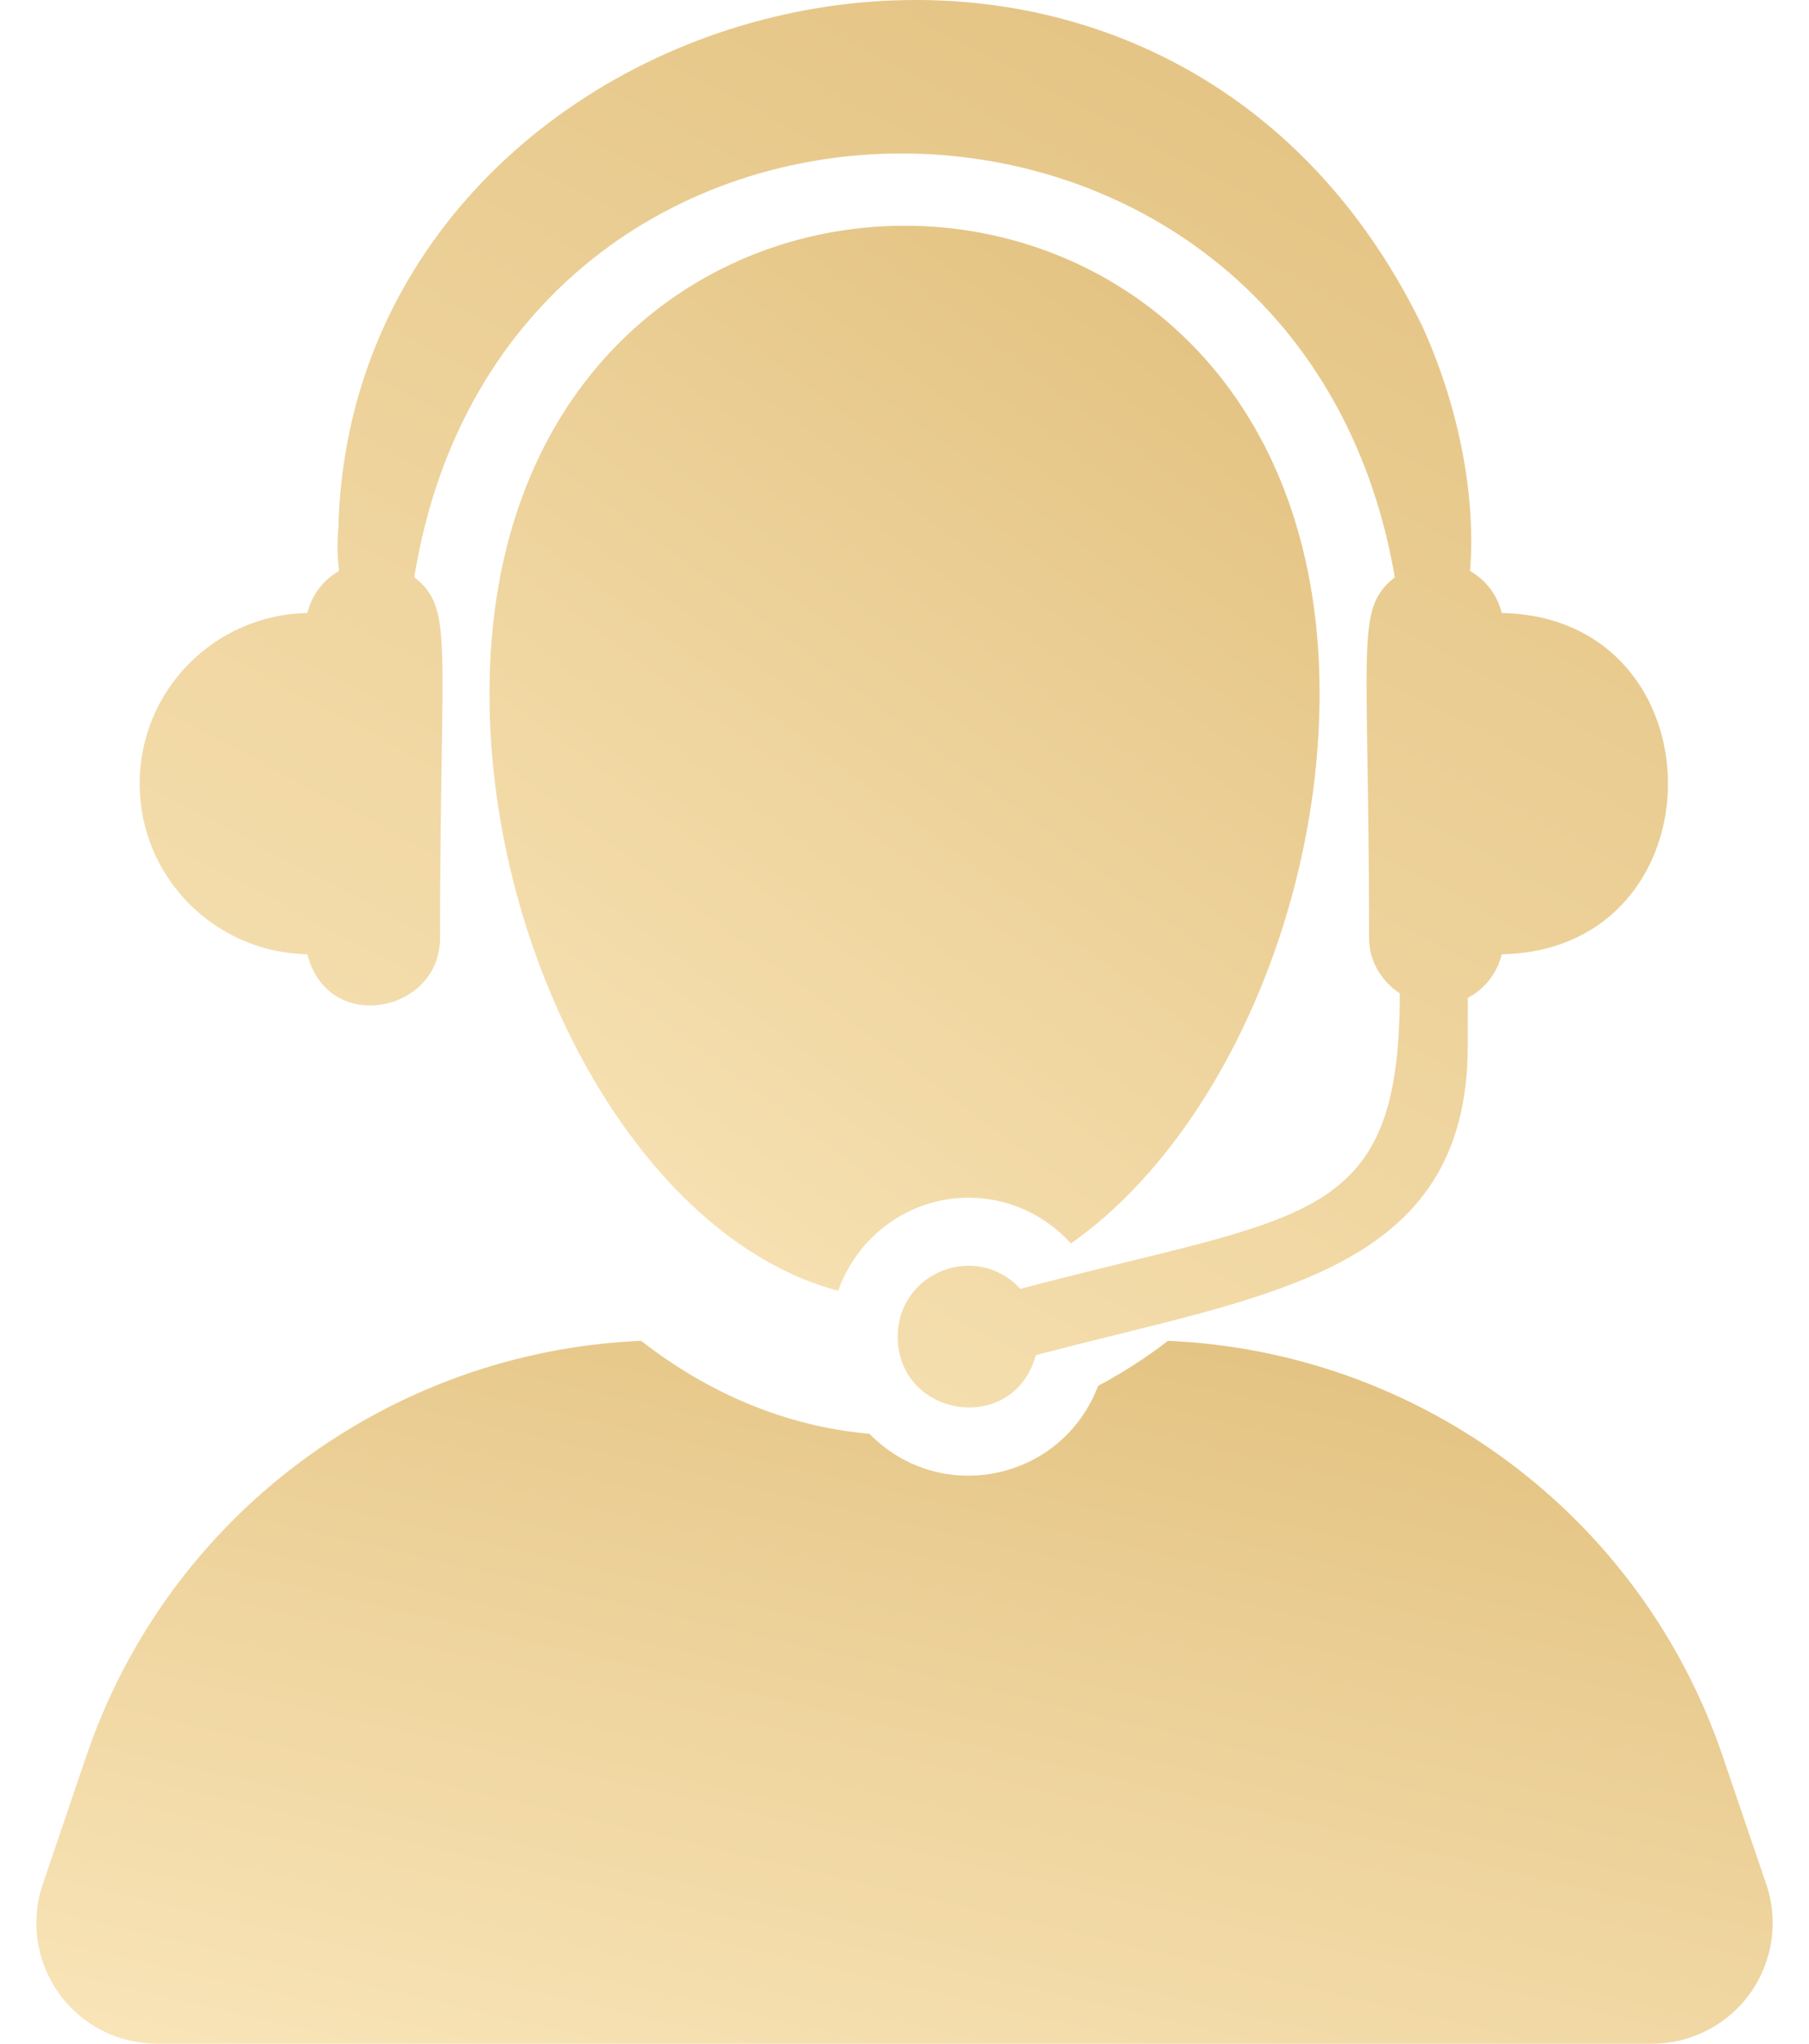 <svg width="31" height="35" viewBox="0 0 31 35" fill="none" xmlns="http://www.w3.org/2000/svg">
<path d="M30.268 32.271L29.522 30.08C28.123 25.957 24.332 23.148 20.014 22.963C19.634 23.258 19.233 23.512 18.818 23.734C18.199 25.36 16.119 25.8 14.9 24.555C13.458 24.428 12.139 23.858 10.986 22.963C6.667 23.147 2.878 25.957 1.477 30.08L0.733 32.271C0.518 32.902 0.622 33.596 1.01 34.138C1.397 34.679 2.022 35 2.688 35H28.312C28.977 35 29.603 34.679 29.99 34.138C30.378 33.596 30.482 32.902 30.268 32.271Z" fill="url(#paint0_linear_63_128)"/>
<path d="M18.353 21.295C20.86 19.533 22.613 15.642 22.613 11.88C22.613 1.189 8.388 1.2 8.388 11.88C8.388 16.452 10.977 21.208 14.363 22.106C14.69 21.181 15.564 20.512 16.599 20.512C17.296 20.512 17.917 20.817 18.353 21.295Z" fill="url(#paint1_linear_63_128)"/>
<path d="M5.267 16.343C5.619 17.729 7.541 17.348 7.541 16.064C7.541 10.922 7.787 10.442 7.099 9.884C8.675 0.173 22.25 0.246 23.902 9.885C23.215 10.445 23.461 10.923 23.461 16.064C23.461 16.467 23.677 16.804 23.988 17.014C23.988 21.014 22.365 20.78 17.485 22.073C16.731 21.255 15.384 21.788 15.384 22.892C15.384 24.275 17.366 24.599 17.751 23.208C21.69 22.164 25.153 21.834 25.153 17.897V17.089C25.445 16.938 25.652 16.669 25.735 16.343C29.532 16.266 29.534 10.575 25.735 10.498C25.657 10.187 25.463 9.933 25.191 9.779C25.289 8.613 25.049 7.082 24.381 5.603C19.735 -3.984 6.013 -0.233 5.798 9.058C5.768 9.373 5.792 9.596 5.81 9.779C5.538 9.933 5.345 10.187 5.267 10.498C3.676 10.528 2.393 11.823 2.393 13.421C2.393 15.018 3.676 16.313 5.267 16.343Z" fill="url(#paint2_linear_63_128)"/>
<defs>
<linearGradient id="paint0_linear_63_128" x1="32.5" y1="21.759" x2="27.573" y2="42.771" gradientUnits="userSpaceOnUse">
<stop stop-color="#DFBC77"/>
<stop offset="1" stop-color="#FBE8BE"/>
</linearGradient>
<linearGradient id="paint1_linear_63_128" x1="23.628" y1="2.042" x2="7.546" y2="23.679" gradientUnits="userSpaceOnUse">
<stop stop-color="#DFBC77"/>
<stop offset="1" stop-color="#FBE8BE"/>
</linearGradient>
<linearGradient id="paint2_linear_63_128" x1="30.452" y1="-2.41" x2="12.018" y2="32.145" gradientUnits="userSpaceOnUse">
<stop stop-color="#DFBC77"/>
<stop offset="1" stop-color="#FBE8BE"/>
</linearGradient>
</defs>
</svg>
